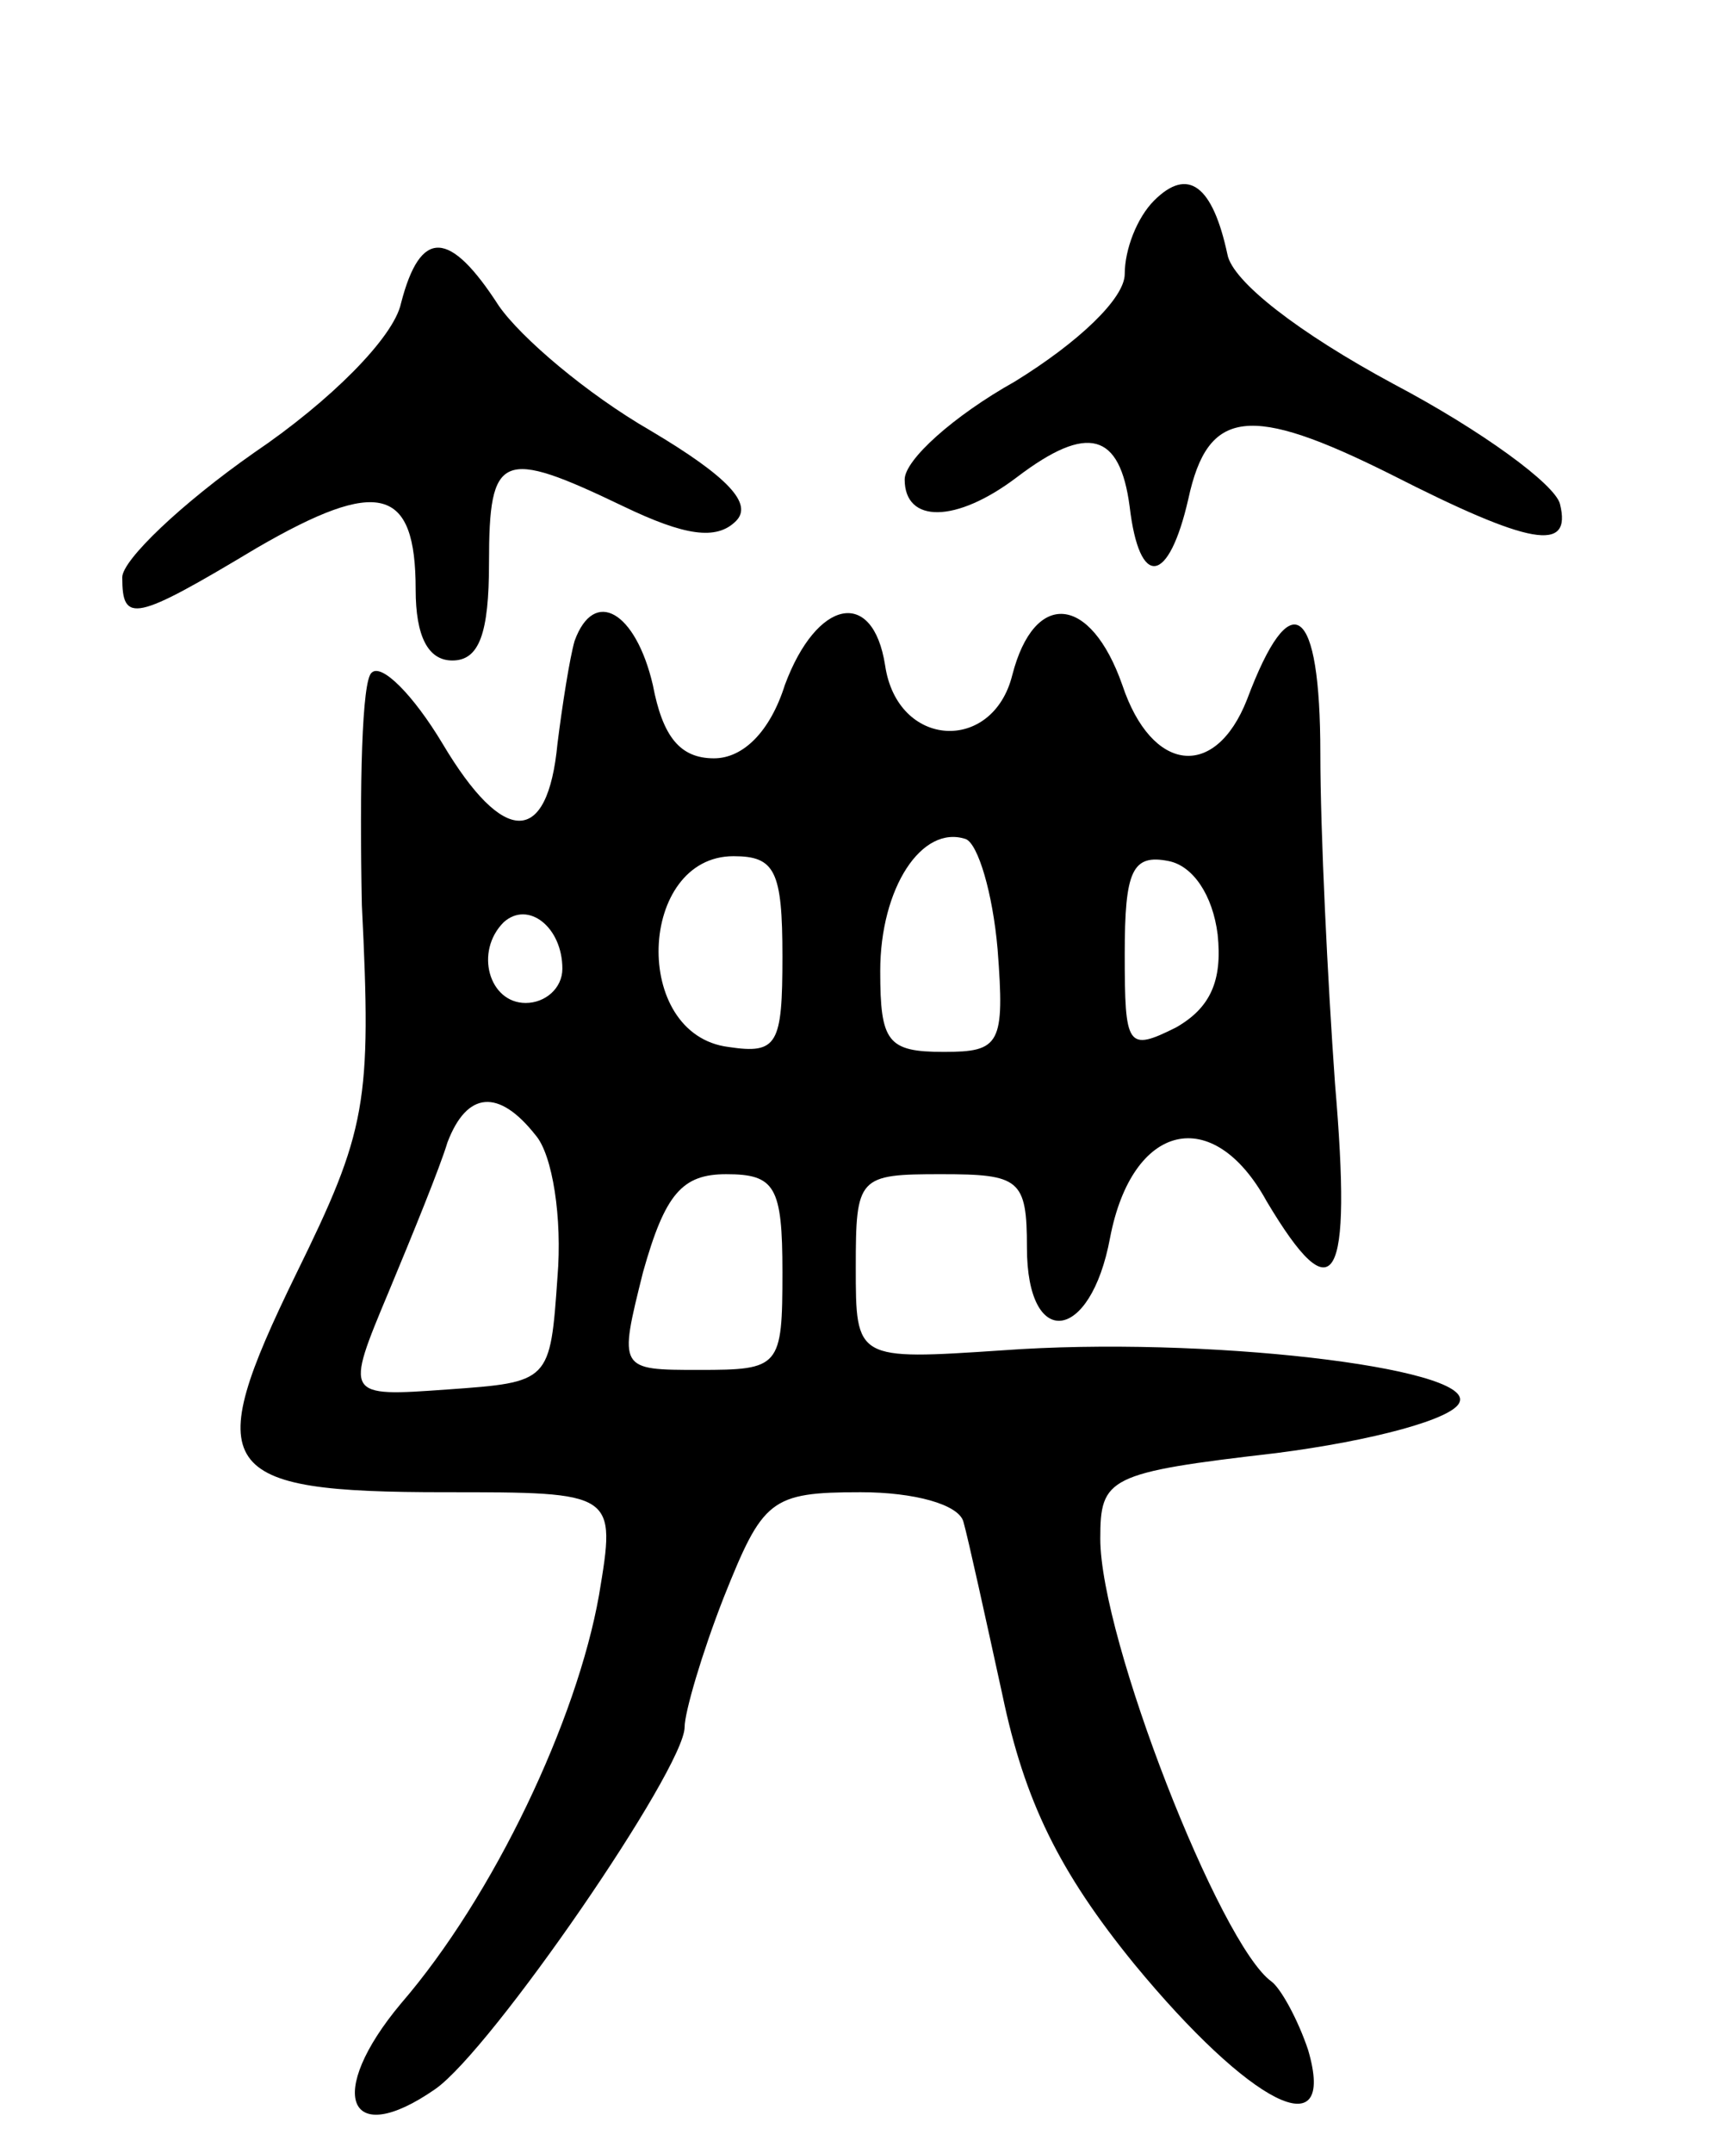 <svg version="1.0" xmlns="http://www.w3.org/2000/svg"
 width="71pt" height="88pt" viewBox="0 0 71 88"
 preserveAspectRatio="xMidYMid meet">
<g transform="translate(0,88) scale(0.1,-0.1)"
fill="#000000" stroke="none">
<path d="M472 798 c-7 -7 -12 -20 -12 -30 0 -10 -19 -28 -45 -44 -25 -14 -45
-32 -45 -40 0 -18 21 -18 46 1 29 22 42 18 46 -12 4 -34 16 -32 24 3 8 37 25
39 83 10 57 -29 74 -32 69 -12 -2 8 -32 30 -68 49 -39 21 -66 42 -68 53 -6 28
-16 36 -30 22z"/>
<path d="M164 756 c-3 -14 -29 -40 -60 -61 -30 -21 -54 -44 -54 -51 0 -19 5
-18 55 12 50 29 65 25 65 -17 0 -19 5 -29 15 -29 11 0 15 11 15 40 0 45 5 47
55 23 25 -12 38 -14 46 -6 7 7 -3 18 -35 37 -26 15 -53 38 -62 51 -20 31 -32
32 -40 1z"/>
<path d="M235 618 c-2 -7 -5 -26 -7 -42 -4 -42 -22 -42 -47 0 -12 20 -25 33
-29 29 -4 -3 -5 -46 -4 -95 4 -81 2 -92 -27 -151 -39 -80 -33 -89 61 -89 70 0
70 0 63 -42 -9 -51 -43 -123 -81 -167 -31 -37 -22 -60 14 -35 23 16 102 131
102 148 0 6 7 30 16 53 16 40 19 43 56 43 22 0 40 -5 42 -12 2 -7 9 -39 16
-71 9 -43 23 -72 54 -110 47 -57 83 -76 71 -35 -4 12 -11 25 -15 28 -21 15
-70 140 -70 181 0 25 3 27 72 35 39 5 73 14 75 21 5 14 -105 27 -187 21 -60
-4 -60 -4 -60 34 0 37 1 38 35 38 32 0 35 -2 35 -30 0 -42 26 -39 34 4 9 47
42 55 64 15 28 -47 35 -34 28 48 -3 42 -6 103 -6 135 0 61 -12 70 -30 22 -13
-33 -39 -30 -51 6 -13 37 -36 39 -45 4 -8 -32 -47 -30 -52 4 -5 32 -28 27 -41
-8 -6 -19 -17 -30 -29 -30 -14 0 -21 9 -25 30 -7 30 -24 40 -32 18z m173 -126
c3 -39 1 -42 -22 -42 -23 0 -26 4 -26 33 0 34 17 60 35 54 5 -2 11 -22 13 -45z
m-88 -3 c0 -36 -2 -40 -22 -37 -40 5 -37 78 2 78 17 0 20 -6 20 -41z m178 9
c2 -19 -3 -30 -17 -38 -20 -10 -21 -8 -21 30 0 34 3 41 18 38 10 -2 18 -14 20
-30z m-268 -14 c0 -8 -7 -14 -15 -14 -15 0 -21 21 -9 33 10 9 24 -2 24 -19z
m-11 -68 c7 -8 11 -34 9 -58 -3 -43 -3 -43 -45 -46 -42 -3 -42 -3 -24 40 10
24 21 51 24 61 8 21 21 22 36 3z m101 -56 c0 -39 -1 -40 -34 -40 -33 0 -33 0
-23 40 9 32 16 40 34 40 20 0 23 -5 23 -40z"/>
</g>
</svg>

